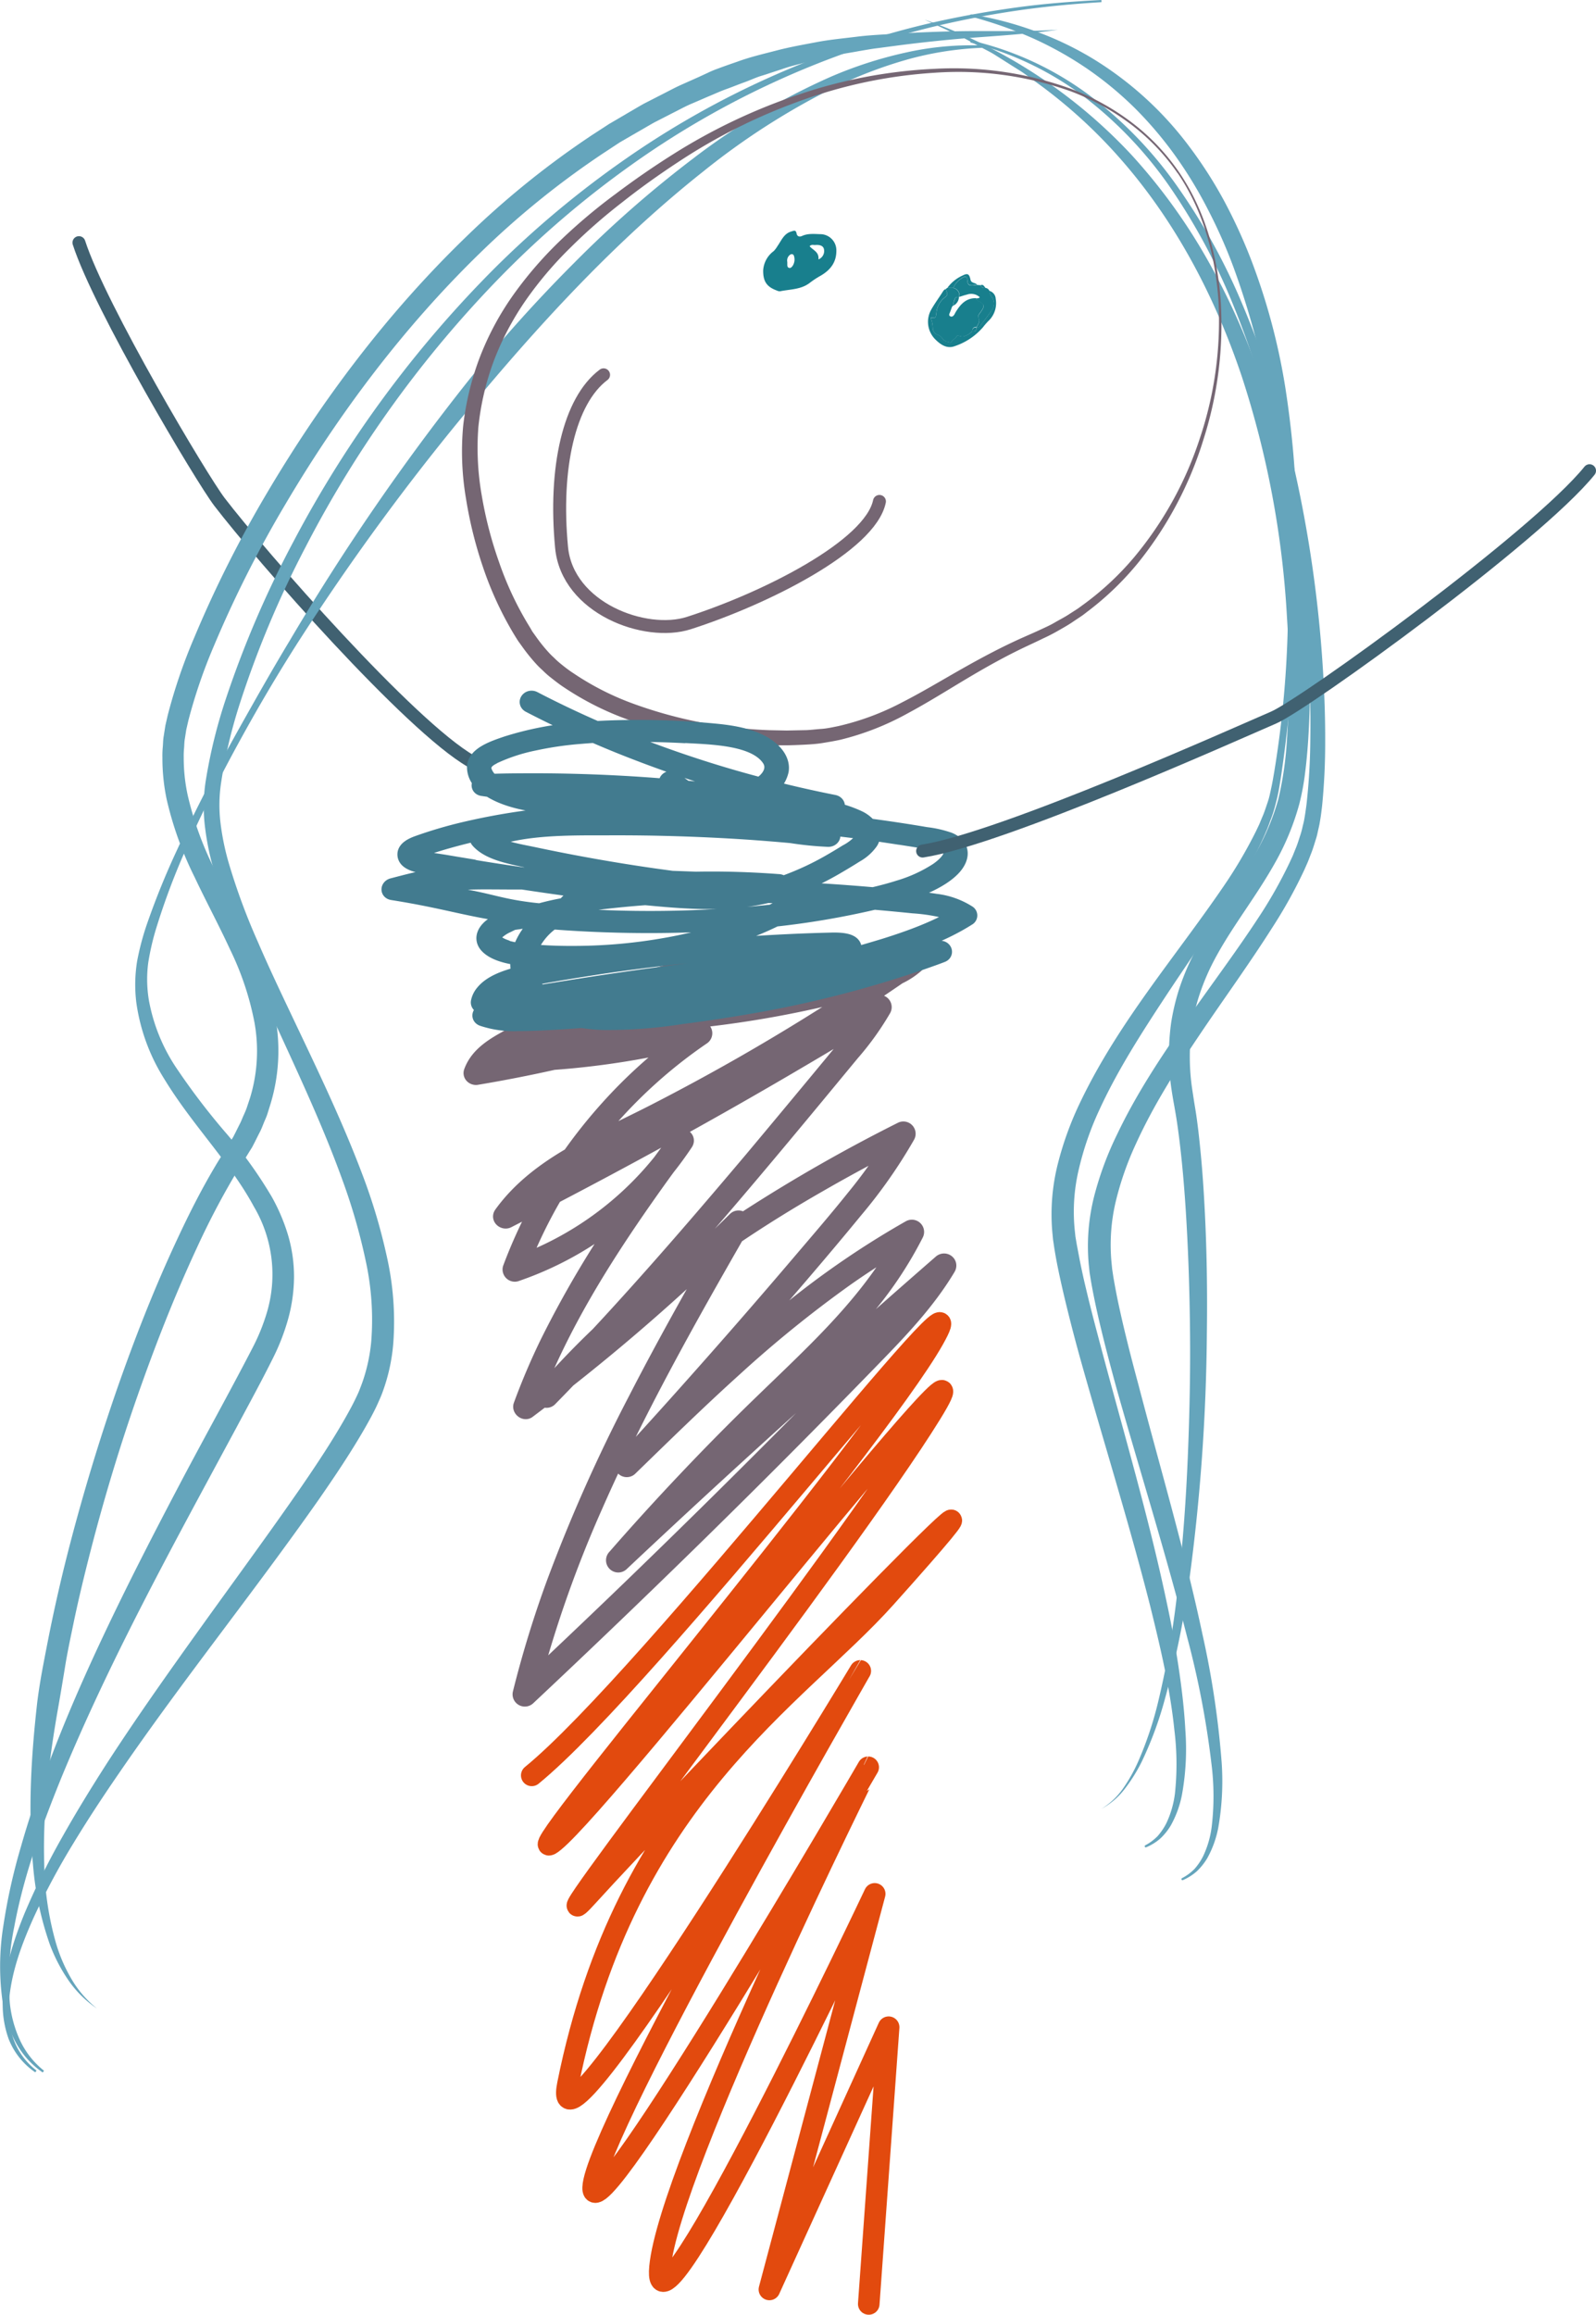 <svg xmlns="http://www.w3.org/2000/svg" viewBox="0 0 369.98 536.41"><defs><style>.cls-1,.cls-4,.cls-6,.cls-7,.cls-8{fill:none;stroke-linecap:round;stroke-linejoin:round;}.cls-1{stroke:#406171;}.cls-1,.cls-4{stroke-width:3px;}.cls-2{fill:#65a5bc;}.cls-3{fill:#187f8d;}.cls-4,.cls-6{stroke:#756673;}.cls-5{fill:#756673;}.cls-6,.cls-7{stroke-width:4px;}.cls-7{stroke:#427b8f;}.cls-8{stroke:#e24a0e;stroke-width:5px;}</style></defs><g id="Lag_2" data-name="Lag 2"><g id="nye_streger" data-name="nye streger"><path class="cls-1" d="M18.3,56.23c4.83,15,28.54,54.82,32.59,60.1,9.53,12.43,44.15,52,58.35,60.1"/><path class="cls-2" d="M255.35.5c-6.52.4-13,1-19.48,1.94S223,4.62,216.65,6.12A203.54,203.54,0,0,0,146,38.47,223.72,223.72,0,0,0,116.35,63.8a261.58,261.58,0,0,0-45.53,63,231.75,231.75,0,0,0-15.1,35.86,116.64,116.64,0,0,0-4.47,18.75,34.73,34.73,0,0,0-.13,9.33,58.42,58.42,0,0,0,1.92,9.3,147.17,147.17,0,0,0,6.7,18.14c2.58,6,5.37,11.85,8.17,17.75,5.6,11.81,11.33,23.64,16,36a133.25,133.25,0,0,1,5.73,19.11,68.42,68.42,0,0,1,1.53,20.24,42.66,42.66,0,0,1-2.08,10.17c-.28.82-.57,1.65-.92,2.45s-.7,1.6-1.08,2.39c-.76,1.56-1.56,3-2.39,4.46-3.32,5.79-7,11.26-10.75,16.67C58.8,369,42.4,389.32,27.66,410.81c-3.7,5.37-7.28,10.8-10.65,16.36a165.07,165.07,0,0,0-9.18,17.14c-2.64,5.88-4.95,12-5.64,18.39A22.46,22.46,0,0,0,3,472.14a15.92,15.92,0,0,0,5.47,7.68l-.3.41A16.74,16.74,0,0,1,2,472.49,23.71,23.71,0,0,1,.7,462.58c.43-6.69,2.5-13.09,5-19.2a168.52,168.52,0,0,1,8.76-17.72c3.22-5.73,6.67-11.34,10.21-16.86,7.12-11,14.73-21.71,22.36-32.34s15.38-21.16,22.78-31.85c3.68-5.36,7.27-10.77,10.42-16.34.78-1.39,1.56-2.81,2.22-4.2.33-.68.66-1.37.93-2.08s.55-1.42.79-2.14a39.4,39.4,0,0,0,1.89-9,64,64,0,0,0-1.3-18.75,137.21,137.21,0,0,0-5.32-18.48c-4.38-12.17-9.91-24-15.36-35.87-2.73-5.95-5.46-11.91-8-18a152.72,152.72,0,0,1-6.68-18.71,62.7,62.7,0,0,1-1.94-9.91,38.82,38.82,0,0,1,.24-10.22,119.36,119.36,0,0,1,4.78-19.32,235.77,235.77,0,0,1,15.63-36.24,262.93,262.93,0,0,1,46.61-63.25A225.51,225.51,0,0,1,144.9,36.91,205,205,0,0,1,216.43,5.18c6.39-1.44,12.85-2.58,19.34-3.47S248.79.33,255.33,0Z"/><path class="cls-2" d="M228.14,11.06a75.27,75.27,0,0,0-17.87,2.75,102.38,102.38,0,0,0-16.84,6.44A166,166,0,0,0,163.07,39.7c-18.94,15-35.57,32.71-51.15,51.22a547.89,547.89,0,0,0-43.21,58.5q-4.89,7.7-9.41,15.6c-3,5.26-5.92,10.61-8.69,16s-5.38,10.88-7.81,16.43a162.37,162.37,0,0,0-6.38,17,58.45,58.45,0,0,0-2.06,8.68,29.46,29.46,0,0,0,.16,8.69,41.42,41.42,0,0,0,6.66,16.1,158.64,158.64,0,0,0,10.93,14.32A102.47,102.47,0,0,1,63,277.35a44.05,44.05,0,0,1,3.77,8.86,34,34,0,0,1,1.39,9.69,37.42,37.42,0,0,1-1.34,9.67,50.5,50.5,0,0,1-3.46,9c-2.74,5.51-5.66,10.84-8.53,16.21l-8.66,16.05c-11.51,21.38-22.79,42.89-32,65.26-4.53,11.19-8.68,22.61-10.87,34.44a60.9,60.9,0,0,0-1,17.85,27.25,27.25,0,0,0,2.39,8.54,19.45,19.45,0,0,0,5.51,6.94l-.3.41a20.07,20.07,0,0,1-6.19-6.85,28.62,28.62,0,0,1-3-8.8,59.1,59.1,0,0,1,.09-18.49,135.88,135.88,0,0,1,4-18q2.52-8.85,5.76-17.45C14.77,399.16,19.7,388,24.94,377s10.84-21.87,16.51-32.65,11.63-21.43,17.16-32.13a46.36,46.36,0,0,0,3.24-8,30.88,30.88,0,0,0-3-24.61c-5.55-10.29-14.37-19-20.85-29.71a44.68,44.68,0,0,1-6.41-17.67,34,34,0,0,1,.2-9.5,60.88,60.88,0,0,1,2.42-9,180,180,0,0,1,6.94-17c2.53-5.56,5.28-11,8.07-16.42S55,169.57,58,164.25,64,153.7,67.16,148.46A530.5,530.5,0,0,1,108.6,88.18,346,346,0,0,1,133.12,60.9a260.87,260.87,0,0,1,27.63-24.22,156.53,156.53,0,0,1,31.61-18.79,95.6,95.6,0,0,1,17.52-5.69,69.32,69.32,0,0,1,18.26-1.64Z"/><path class="cls-2" d="M245.26,6.9c-6.15.86-12.38,1.3-18.57,1.75s-12.34,1.09-18.48,1.88l-4.61.61c-1.54.18-3,.46-4.56.72-3,.56-6.06.93-9,1.77s-5.95,1.39-8.84,2.42l-4.35,1.42c-1.47.41-2.85,1.09-4.28,1.6s-2.85,1.1-4.28,1.61-2.82,1.17-4.23,1.74l-4.2,1.81c-1.39.63-2.73,1.37-4.1,2.05l-4.08,2.09c-1.33.75-2.64,1.53-4,2.3l-4,2.32-3.83,2.52a198.31,198.31,0,0,0-28.56,23.11C93.7,75.72,78.74,95.57,66.21,116.77a266.26,266.26,0,0,0-16.62,32.91,122.34,122.34,0,0,0-5.91,17.24l-.5,2.17-.33,2.12c-.13.7-.12,1.44-.18,2.16a17.82,17.82,0,0,0-.08,2.19,40.89,40.89,0,0,0,.92,8.72,76.56,76.56,0,0,0,6.1,16.93c2.61,5.53,5.57,11,8.22,16.74A72.66,72.66,0,0,1,63.9,236.2a42.49,42.49,0,0,1-1.17,19.56L62,258.1c-.24.78-.61,1.51-.91,2.27s-.6,1.53-1,2.25L59,264.79l-.56,1.08-.63,1L56.51,269c-.83,1.36-1.63,2.57-2.41,3.9a183.14,183.14,0,0,0-8.47,16.29c-5.19,11.16-9.69,22.68-13.77,34.33S24.2,347,21.1,359c-1.55,6-3,12-4.23,18-.62,3-1.26,6-1.76,9.08s-1,6.08-1.53,9.11c-2.16,12.1-3.69,24.39-3.33,36.67A71.58,71.58,0,0,0,12.89,450a36.93,36.93,0,0,0,3.58,8.44,24.6,24.6,0,0,0,6,7,24.88,24.88,0,0,1-6.62-6.56,38.18,38.18,0,0,1-4.33-8.37A73.61,73.61,0,0,1,7.64,432c-1.17-12.54-.41-25.13,1-37.58.39-3.11.92-6.19,1.51-9.27s1.18-6.14,1.82-9.2q1.92-9.18,4.29-18.25Q21,339.56,27.14,321.86c4.12-11.79,8.67-23.43,14-34.8,2.65-5.69,5.48-11.29,8.72-16.75.79-1.35,1.7-2.73,2.49-4l1.15-1.91.58-.95.51-1,1-2c.35-.66.59-1.35.89-2s.6-1.34.81-2l.69-2.08A37.18,37.18,0,0,0,59,237a67.55,67.55,0,0,0-5.68-17c-2.55-5.54-5.5-11-8.19-16.7a81.36,81.36,0,0,1-6.48-18,46.14,46.14,0,0,1-1-9.76,20.32,20.32,0,0,1,.09-2.47c.07-.82.06-1.64.21-2.47l.39-2.48.54-2.37a125.64,125.64,0,0,1,6.15-18A269.38,269.38,0,0,1,61.9,114.23c12.74-21.54,27.94-41.72,46-59.2a203.48,203.48,0,0,1,29.28-23.69l4-2.6,4.08-2.39c1.36-.79,2.71-1.6,4.09-2.37l4.21-2.15c1.41-.71,2.79-1.47,4.23-2.12l4.33-1.93,2.16-1a21.9,21.9,0,0,1,2.19-.9c1.48-.56,3-1.08,4.47-1.59,3-1.1,6.06-1.8,9.12-2.6s6.17-1.34,9.26-1.93,6.24-.87,9.36-1.26S204.84,8,208,7.8c6.21-.37,12.45-.6,18.68-.6S239.05,7.28,245.26,6.9Z"/><path class="cls-2" d="M225.23,3.35a81.08,81.08,0,0,1,14.49,3.78,74.88,74.88,0,0,1,13.63,6.47,79.66,79.66,0,0,1,22.33,20.34,99.11,99.11,0,0,1,8.19,12.79,122,122,0,0,1,6.28,13.78,147.85,147.85,0,0,1,7.78,29.12,227.35,227.35,0,0,1,2.68,29.88c.14,5,.13,10,0,15s-.3,9.95-.59,14.92c-.58,9.94-1.49,19.85-2.94,29.72-.18,1.23-.38,2.46-.59,3.7s-.52,2.49-.84,3.71-.7,2.45-1.17,3.62c-.22.59-.43,1.19-.66,1.78l-.75,1.74A108.73,108.73,0,0,1,286,206.92c-5.24,8.52-11,16.68-16.41,24.92s-10.72,16.58-14.76,25.4a70.52,70.52,0,0,0-4.71,13.58,42.53,42.53,0,0,0-1,14l.18,1.72.3,1.79.68,3.58c.47,2.39,1,4.78,1.58,7.17,1.13,4.79,2.42,9.56,3.69,14.34,5.1,19.12,10.75,38.22,14.88,57.75q1.59,7.32,2.72,14.74c.75,4.95,1.36,9.93,1.63,14.95A59.23,59.23,0,0,1,274,415.9a23.85,23.85,0,0,1-2.62,7.18,14,14,0,0,1-2.43,3,11.89,11.89,0,0,1-3.24,2,.25.25,0,0,1-.33-.13.26.26,0,0,1,.11-.32h0a11.58,11.58,0,0,0,2.88-2.15,14.46,14.46,0,0,0,2-2.95,22.52,22.52,0,0,0,2-6.91,63.85,63.85,0,0,0-.12-14.62c-1-9.77-3.29-19.41-5.66-29-4.87-19.16-10.82-38.07-16.19-57.24q-2-7.2-3.74-14.51c-.57-2.44-1.12-4.89-1.61-7.37q-.36-1.86-.66-3.75l-.28-1.89-.19-2a47.69,47.69,0,0,1,1.32-15.6,75.53,75.53,0,0,1,5.28-14.42c8.82-18.38,22-33.52,33.12-49.82a105.84,105.84,0,0,0,7.47-12.68l.79-1.65c.24-.56.46-1.12.7-1.69.5-1.11.85-2.27,1.25-3.42s.62-2.32.88-3.52.46-2.42.67-3.64a239.38,239.38,0,0,0,3-29.53c.2-4.95.24-9.9.16-14.85s-.36-9.88-.74-14.81a239.35,239.35,0,0,0-4-29.28A184.21,184.21,0,0,0,286,62.08a118,118,0,0,0-5.9-13.37,98.7,98.7,0,0,0-7.55-12.47,88.23,88.23,0,0,0-9.4-11.11,80.84,80.84,0,0,0-11.25-9.29,82.58,82.58,0,0,0-12.82-7.13,97.68,97.68,0,0,0-14-4.87.25.25,0,0,1,.1-.49Z"/><path class="cls-2" d="M225.24,9.41a73.38,73.38,0,0,1,27,12.45A94.15,94.15,0,0,1,273,43.31a142.79,142.79,0,0,1,14.55,26.14,211.78,211.78,0,0,1,9.82,28.26,293.74,293.74,0,0,1,9.4,59c.28,5,.45,10,.43,15a149.18,149.18,0,0,1-.71,15c-.15,1.27-.3,2.53-.53,3.8-.09.64-.26,1.28-.4,1.92s-.27,1.29-.47,1.9c-.39,1.23-.75,2.49-1.24,3.68-.23.59-.45,1.2-.7,1.79l-.77,1.75A110.56,110.56,0,0,1,295,214.86c-5.37,8.47-11.23,16.51-16.75,24.7s-10.81,16.51-14.84,25.33a71.72,71.72,0,0,0-4.76,13.54,43.55,43.55,0,0,0-1,13.94l.17,1.73.27,1.79c.2,1.19.42,2.39.65,3.59.46,2.39,1,4.79,1.55,7.18,1.12,4.79,2.36,9.57,3.65,14.35,5,19.15,10.68,38.25,14.82,57.76a209.22,209.22,0,0,1,4.44,29.64,62.36,62.36,0,0,1-.77,15.06,23.7,23.7,0,0,1-2.58,7.17,14.46,14.46,0,0,1-2.4,3,12.19,12.19,0,0,1-3.23,2.05.26.26,0,0,1-.33-.13.25.25,0,0,1,.12-.32h0a11.68,11.68,0,0,0,2.89-2.13,13.66,13.66,0,0,0,2-2.95,22.32,22.32,0,0,0,2-6.91,59.78,59.78,0,0,0-.08-14.64,207.86,207.86,0,0,0-5.56-29c-4.87-19.17-10.82-38.08-16.25-57.24-1.32-4.8-2.61-9.61-3.78-14.49q-.89-3.65-1.64-7.36c-.25-1.23-.48-2.48-.7-3.73l-.3-1.89-.21-2a47,47,0,0,1,1.25-15.62A75.33,75.33,0,0,1,259,262.8c4.38-9.19,9.94-17.59,15.63-25.77s11.68-16.11,17.07-24.33A104.79,104.79,0,0,0,298.9,200l.76-1.64c.23-.55.44-1.11.67-1.66.47-1.11.8-2.24,1.17-3.37a17,17,0,0,0,.45-1.7c.13-.57.3-1.13.39-1.72.22-1.17.38-2.37.54-3.57a145.85,145.85,0,0,0,.87-14.67c.08-4.93,0-9.86-.24-14.79a290.24,290.24,0,0,0-8.57-58.55,208.59,208.59,0,0,0-9.24-28.11,142.4,142.4,0,0,0-13.93-26.06,92.9,92.9,0,0,0-20.14-21.5A72.72,72.72,0,0,0,225.12,9.89a.24.24,0,0,1-.18-.3A.24.24,0,0,1,225.24,9.41Z"/><path class="cls-2" d="M214.32,4.54a119.71,119.71,0,0,1,48,31.37,132.9,132.9,0,0,1,17.12,23.46,161.2,161.2,0,0,1,12.12,26.41,196,196,0,0,1,7.7,28,232.67,232.67,0,0,1,3.84,28.8,212.3,212.3,0,0,1,.15,29.09c-.17,2.43-.38,4.86-.69,7.3a56.39,56.39,0,0,1-1.37,7.39,59.48,59.48,0,0,1-5.75,13.83c-4.86,8.62-11,16-15,24.37A54.23,54.23,0,0,0,277.9,231a47.31,47.31,0,0,0-1.57,6.63,51.33,51.33,0,0,0-.11,13.68c.15,1.14.34,2.29.51,3.43s.4,2.42.58,3.63c.35,2.41.63,4.83.87,7.24.5,4.82.83,9.64,1.08,14.46.51,9.64.64,19.28.51,28.91a451.24,451.24,0,0,1-4.13,57.59,210.12,210.12,0,0,1-5.91,28.28,84.34,84.34,0,0,1-5.12,13.53,37.88,37.88,0,0,1-3.85,6.14,17,17,0,0,1-5.45,4.67,16.85,16.85,0,0,0,5.15-4.9,37.26,37.26,0,0,0,3.46-6.24,82.28,82.28,0,0,0,4.53-13.55,208.77,208.77,0,0,0,4.76-28.25c1.07-9.5,1.74-19,2.14-28.6s.61-19.12.52-28.68-.39-19.12-1-28.64c-.31-4.76-.7-9.52-1.24-14.23-.27-2.36-.57-4.71-.93-7-.19-1.16-.39-2.32-.6-3.47s-.42-2.45-.6-3.68a54.68,54.68,0,0,1,0-15,52.91,52.91,0,0,1,1.72-7.37,56.6,56.6,0,0,1,2.77-7c4.3-9,10.52-16.59,15-24.71a54.63,54.63,0,0,0,5.34-12.65,78.63,78.63,0,0,0,2-13.77c.33-4.72.47-9.46.48-14.21s-.16-9.49-.47-14.23a217.89,217.89,0,0,0-10.5-55.85c-6.05-18-14.94-35.12-27.39-49.53a117,117,0,0,0-21.07-19.17c-1-.69-1.91-1.44-2.93-2.07l-3-1.89-3-1.9c-1-.62-2.1-1.13-3.15-1.71l-3.16-1.7-1.59-.85c-.53-.26-1.08-.49-1.63-.74Z"/><path class="cls-3" d="M176.92,62.61a6,6,0,0,1,2.44-4.42,6.06,6.06,0,0,0,.87-1.16c.91-1.27,1.47-2.89,3.21-3.39.58-.17,1.05-.44,1.22.46.13.72.69.85,1.27.58,1.44-.66,3-.43,4.45-.41a3.74,3.74,0,0,1,3.5,3.88c0,2.71-1.45,4.46-3.62,5.73a20.72,20.72,0,0,0-2.48,1.62c-2.06,1.63-4.58,1.51-6.94,2a1.62,1.62,0,0,1-.8-.19C177.72,66.46,176.87,65.17,176.92,62.61Zm12.81-2.5A2.08,2.08,0,0,0,191,57.7c-.23-.9-1.24-1-2.09-.92-.4,0-.86-.17-1.22.29C188.5,58,189.91,58.38,189.73,60.11Zm-7.22.62c0,.18,0,.35,0,.52,0,.33,0,.7.39.82s.61-.16.83-.43a2.7,2.7,0,0,0,.35-2.24c-.1-.53-.58-.65-1-.31A1.66,1.66,0,0,0,182.51,60.73Z"/><path class="cls-3" d="M219.23,67l.33-.27,1.39,0a1.77,1.77,0,0,1,1.41,2.09l-.06,0c-.46,0-.85,0-1,.54a3.61,3.61,0,0,0-.31,1.41l0,0-.29.32c-.15.41-.29.82-.45,1.22s-.4.79.06,1,.79-.16,1-.55c.06-.1.1-.2.15-.3,1.12-1.86,2.43-3.44,4.89-3.36,0,.22.09.44.32.55,1.62.81,1.7,1.17.65,2.65-.28.4-.72.83-.48,1.33.41.87-.07,1.47-.46,2.12l0,0c-.65,0-1,.33-1,1A4.06,4.06,0,0,1,223.27,78c-.58.08-1.27-.4-1.45-.09-.34.56-.93.79-1.24,1.32-.22.38-.58,0-.89,0-1.06-.11-1.32-1.31-2.21-1.58a1.72,1.72,0,0,1-1.24-1.56,6.83,6.83,0,0,0-.51-2.48c1.28.09,1.15.07,1.34-1a5,5,0,0,1,1.7-3.47C219.78,68.35,219.77,68.34,219.23,67Z"/><path class="cls-3" d="M219.23,67c.54,1.33.55,1.34-.46,2.11a5,5,0,0,0-1.7,3.47c-.19,1.1-.06,1.12-1.34,1a6.83,6.83,0,0,1,.51,2.48,1.72,1.72,0,0,0,1.24,1.56c.89.27,1.15,1.47,2.21,1.58.31,0,.67.36.89,0,.31-.53.9-.76,1.24-1.32.18-.31.87.17,1.45.09a4.06,4.06,0,0,0,2.07-1.17c.73.09,1.08-.2,1-1l0,0c.27,0,.6.06.78-.18,1-1.29,2-2.57,2.86-3.91a2.46,2.46,0,0,0,.05-2.67,3.2,3.2,0,0,1-.69-1.64,2,2,0,0,1,1.48,1.84,5.7,5.7,0,0,1-1.47,4.93,13.89,13.89,0,0,0-1.44,1.62,14.84,14.84,0,0,1-6.54,4.41c-1.82.71-3.33-.31-4.61-1.61a5.75,5.75,0,0,1-.86-6.89c.8-1.39,1.75-2.68,2.59-4C218.7,67.39,218.86,67.09,219.23,67Z"/><path class="cls-3" d="M229.37,67.42a3.2,3.2,0,0,0,.69,1.64,2.46,2.46,0,0,1-.05,2.67c-.9,1.34-1.89,2.62-2.86,3.91-.18.24-.51.18-.78.18.39-.65.87-1.25.46-2.12-.24-.5.2-.93.48-1.33,1.05-1.48,1-1.84-.65-2.65-.23-.11-.27-.33-.32-.55.25-.07.56,0,.79-.29a2.92,2.92,0,0,0-3-.6c-.59.13-1.16.34-1.74.52A1.75,1.75,0,0,0,221,66.72,4.86,4.86,0,0,1,223,64.45c.84-.54,1.23-.37,1.26.59s.45,1.17,1.24,1.11c.33,0,.65-.08,1-.12l.82.06a.94.94,0,0,0,1.15.63A1.13,1.13,0,0,1,229.37,67.42Z"/><path class="cls-3" d="M226.5,66c-.33,0-.65.1-1,.12-.79.06-1.2-.2-1.24-1.11s-.42-1.13-1.26-.59A4.86,4.86,0,0,0,221,66.72l-1.39,0a8.81,8.81,0,0,1,3.55-2.88c1.12-.57,1.52-.38,1.8.89C225.12,65.72,226.12,65.43,226.5,66Z"/><path class="cls-3" d="M228.47,66.72a.94.94,0,0,1-1.15-.63C228,65.81,228.13,66.43,228.47,66.72Z"/><path class="cls-3" d="M222.3,68.84a2.31,2.31,0,0,1-1.31,2,3.61,3.61,0,0,1,.31-1.41C221.45,68.82,221.84,68.79,222.3,68.84Z"/><path class="cls-3" d="M226.33,75.86c.09.76-.26,1-1,1C225.38,76.19,225.68,75.85,226.33,75.86Z"/><path class="cls-3" d="M221,70.82l-.29.32Z"/><path class="cls-4" d="M139.92,86.86c-8,6-11.49,21.61-9.74,40,1.34,14.07,19.4,20.77,29.49,17.53,17.77-5.7,42.05-17.89,44.2-28.19"/><path class="cls-5" d="M273.3,39.87c6.07,8.87,9,19.56,9.7,30.2a87.28,87.28,0,0,1-4,31.72,85.67,85.67,0,0,1-15,28.43,68.23,68.23,0,0,1-11.69,11.34c-.55.41-1.07.85-1.64,1.23l-1.71,1.14c-1.12.79-2.32,1.46-3.51,2.14a40.79,40.79,0,0,1-3.66,1.89c-1.26.62-2.43,1.16-3.62,1.72-4.75,2.22-9.34,4.78-13.89,7.49s-9.07,5.57-13.88,8.15a63.09,63.09,0,0,1-15.51,6.09c-1.38.31-2.78.54-4.18.77s-2.85.32-4.22.39-2.74.12-4.11.15l-4.11,0a111.39,111.39,0,0,1-16.37-1.63,93.25,93.25,0,0,1-16-4.21,67.47,67.47,0,0,1-15-7.49c-1.2-.77-2.33-1.67-3.47-2.57a21,21,0,0,1-1.66-1.5,20,20,0,0,1-1.6-1.59,43.52,43.52,0,0,1-2.76-3.39l-1.26-1.75c-.4-.6-.76-1.21-1.13-1.81a79.49,79.49,0,0,1-7-15.19,96.2,96.2,0,0,1-4-16.07,64.88,64.88,0,0,1-.65-16.8,65.17,65.17,0,0,1,4-16.29,66.09,66.09,0,0,1,8-14.62A89.77,89.77,0,0,1,130.2,55.44,130,130,0,0,1,142.63,45c4.32-3.25,8.72-6.3,13.29-9.18a134.27,134.27,0,0,1,29.14-13.87,114.4,114.4,0,0,1,31.58-6,79.76,79.76,0,0,1,31.61,4.63,56.13,56.13,0,0,1,14,7.72A49.87,49.87,0,0,1,273.3,39.87Zm-.33.23a49.25,49.25,0,0,0-11-11.43,55.43,55.43,0,0,0-13.94-7.58,77.84,77.84,0,0,0-31.36-4.23,110.83,110.83,0,0,0-31.11,6.5,131.76,131.76,0,0,0-28.45,14.26c-4.44,2.92-8.77,6-12.95,9.32a128.79,128.79,0,0,0-12,10.52,86.22,86.22,0,0,0-10.28,12.13,65.54,65.54,0,0,0-7.39,14,62.42,62.42,0,0,0-3.6,15.43,63.61,63.61,0,0,0,.79,15.82,92.08,92.08,0,0,0,4,15.4,75,75,0,0,0,6.7,14.38c.35.56.69,1.13,1,1.69l1.15,1.61a36.56,36.56,0,0,0,2.48,3.07,16.7,16.7,0,0,0,1.39,1.4,18.28,18.28,0,0,0,1.45,1.33c1,.82,2.07,1.65,3.18,2.36a63.68,63.68,0,0,0,14.15,7.13,102.52,102.52,0,0,0,31.16,6l4,.08,4-.08c1.32,0,2.63-.2,4-.29s2.62-.38,3.92-.64a60.5,60.5,0,0,0,14.85-5.51c4.74-2.42,9.29-5.18,13.94-7.81s9.36-5.14,14.24-7.3c1.22-.54,2.45-1.07,3.65-1.63s2.42-1.09,3.56-1.76,2.34-1.26,3.44-2l1.67-1.07c.56-.36,1.08-.78,1.62-1.16a66.87,66.87,0,0,0,11.61-10.82,83.22,83.22,0,0,0,15.33-27.72,85.34,85.34,0,0,0,4.31-31.39C281.84,59.53,279,48.92,273,40.1Z"/><path class="cls-6" d="M218.27,292.69q-15,13.06-29.79,26.34t-29.39,26.78l-2,1.85q8-8.54,16.26-16.75c9.14-9.05,18.82-17.63,27.08-27.52a89.62,89.62,0,0,0,11.69-17.5.84.84,0,0,0-1.14-1.14,203.72,203.72,0,0,0-27.58,18.83c-7.45,6-14.58,12.31-21.54,18.83q5.35-6,10.67-12.09c8.64-9.9,17.26-19.84,25.59-30a115.77,115.77,0,0,0,12-17.13A.84.84,0,0,0,209,262a376,376,0,0,0-35.18,20.06l-1.79,1.17a.84.84,0,0,0-1.41-.49c-1.63,1.62-3.28,3.22-4.93,4.81q-7.83,5.48-15.23,11.54,4.26-4.75,8.46-9.58C169.15,277.84,179.12,265.93,189,254l8.31-10.05a65.52,65.52,0,0,0,7.29-10.15.84.84,0,0,0-1.15-1.14Q186.91,242.76,170,252.39t-33.89,18.66l-6.09,3.21c.83-1.34,1.69-2.67,2.58-4l.9-1.29c5.68-3.29,11.79-6,17.47-8.88q20.58-10.45,40.16-22.75,8.66-5.43,17.08-11.22a16.9,16.9,0,0,0,4.77-3.32c.64-.66-.21-1.88-1-1.32q-2.3,1.62-4.61,3.19a26.45,26.45,0,0,1-3.33,1.31c-3.21,1.05-6.51,1.88-9.78,2.7Q184,231.29,173.47,233c-.91.15-1.81.29-2.72.42q3.47-1.29,6.9-2.65a.84.84,0,0,0-.44-1.61,213,213,0,0,0-27.11,6.38c-5.38.35-10.77.65-16.11,1.46a56.12,56.12,0,0,0-10.4,2.51q3.51-1.78,7.09-3.4a175.31,175.31,0,0,1,24-8.79q7-2,14.21-3.44c1.06-.21.61-1.82-.44-1.61a178.47,178.47,0,0,0-49.94,18c-3.6,1.95-7.51,4.09-9,8.14-.25.66.46,1.12,1,1q8.92-1.49,17.77-3.47a190,190,0,0,0,29.9-4.59A115.37,115.37,0,0,0,141,257a118.27,118.27,0,0,0-8.69,10.9c-6.07,3.54-11.73,7.82-15.87,13.58-.52.73.47,1.48,1.15,1.14q4.05-2.07,8.09-4.16c-.22.41-.45.82-.67,1.24a115.63,115.63,0,0,0-6.49,14.3.84.84,0,0,0,1,1,77,77,0,0,0,26.79-15.78,241.72,241.72,0,0,0-19.12,32A156.2,156.2,0,0,0,121,325.77c-.23.66.65,1.38,1.23,1q1.92-1.44,3.81-2.89a.78.78,0,0,0,1.24.11c1.43-1.46,2.86-2.92,4.27-4.4q15.48-12.19,29.91-25.65,2.69-2.5,5.34-5.05l.5-.36c-6.75,11.81-13.42,23.68-19.64,35.78a372.77,372.77,0,0,0-19.07,42.86,249.55,249.55,0,0,0-7.74,25.26.84.84,0,0,0,1.4.81q20.25-19,40.06-38.43t38.94-39.11c6.65-6.83,13.38-13.72,18.3-21.95C220.09,292.86,219,292.09,218.27,292.69Zm-63.67,5.25q-7,6.3-14.21,12.32Q147.22,303.79,154.6,297.94Zm13.62-65.42c-1.75.63-3.52,1.26-5.29,1.86-1.48.17-3,.32-4.46.46q3.81-1,7.65-1.86Zm-16.89,4.57c1.49-.1,3-.22,4.47-.34q-10.62,3.38-21.45,6,7.92-3.15,16.06-5.64Zm-39.56,10.39a11,11,0,0,1,3-3.06.79.79,0,0,0,1.22.68c8.18-5.5,18-6.82,27.69-7.52q-3.45,1.18-6.85,2.47-5.44,2.07-10.77,4.44a.61.61,0,0,0-.33.3l-.51.11Q118.51,246.33,111.77,247.48Zm38.83,2.21a113.63,113.63,0,0,1,12.12-9.53.84.84,0,0,0-.65-1.53,187.68,187.68,0,0,1-21.53,4.31q11.49-3,22.72-6.89l.16-.06a243.7,243.7,0,0,0,29.86-5.31c2.87-.7,5.76-1.41,8.6-2.25q-14.37,9.58-29.37,18.18-10.12,5.79-20.5,11.12c-5.4,2.77-10.91,5.32-16.25,8.19A114.71,114.71,0,0,1,150.6,249.69Zm-30.39,29.67a47.51,47.51,0,0,1,9.88-8.26c-1,1.53-2,3.08-2.9,4.65Q123.71,277.56,120.21,279.36Zm29.34-1.89q2.47-3.53,5-7,2.2-2.76,4.16-5.71c.61-.91-.82-1.69-1.44-.84q-2,2.7-4,5.43A75.55,75.55,0,0,1,129,289.17a72,72,0,0,1-8.3,3.64,112.87,112.87,0,0,1,7.67-15.8q11.82-6.17,23.52-12.57,17-9.28,33.64-19.1,8-4.69,15.86-9.5a74.29,74.29,0,0,1-4.76,6.3c-2.4,2.93-4.82,5.84-7.24,8.76q-7.41,8.94-14.86,17.84c-10,11.84-20.06,23.57-30.48,35q-2.59,2.85-5.22,5.67-5,4.77-9.67,9.9-2.76,2.16-5.55,4.28C130,307.08,139.42,291.93,149.55,277.47ZM182.85,332q-19.44,19.58-39.33,38.71-10.1,9.7-20.31,19.3a276.28,276.28,0,0,1,14.61-41.29c6.3-14.34,13.54-28.25,21.12-42,3.79-6.86,7.67-13.67,11.57-20.47,6.3-4.25,12.77-8.24,19.35-12,5.74-3.31,11.56-6.45,17.45-9.48a116.21,116.21,0,0,1-9.18,12.88c-4,5-8.24,9.91-12.41,14.81q-12.85,15.11-26.06,29.9-7.42,8.33-15,16.56a.84.84,0,0,0,1.19,1.18c8-7.77,15.93-15.54,24.2-23a276,276,0,0,1,25.94-21q6.48-4.56,13.33-8.56c-5.58,10.18-13.45,18.88-21.66,27-4.54,4.5-9.19,8.88-13.75,13.35q-7.65,7.51-15,15.29-8.27,8.73-16.18,17.8a.83.83,0,0,0,1.18,1.18q14.47-13.62,29.16-27t29.57-26.59q6-5.32,12.06-10.61a138.7,138.7,0,0,1-12.6,14.38Q192.54,322.27,182.85,332Z"/><path class="cls-7" d="M224.32,211.75a17.64,17.64,0,0,0-7.45-2.63c-3.3-.53-6.72-.78-10.07-1.09L206,208a60,60,0,0,0,6.91-2.24c3-1.23,6.13-2.83,8-4.91s2.23-4.66-1-6a24.73,24.73,0,0,0-5.26-1.19q-3.28-.56-6.6-1.06t-6.71-.95a7.13,7.13,0,0,0-2.23-1.77,27.52,27.52,0,0,0-7.68-2.34l1.84-.25c.84-.12.76-.95,0-1.1q-7.78-1.54-15.37-3.5a6.62,6.62,0,0,0,2.94-4.12c.38-2.32-1.42-4.54-3.94-6-3-1.73-6.78-2.44-10.56-2.83A186.27,186.27,0,0,0,140.1,169l-1.9.09-.43-.18q-7.25-3.18-14.1-6.74c-.86-.45-1.69.54-.85,1q6.18,3.21,12.69,6.12a73.64,73.64,0,0,0-17.94,3.28c-3.11,1.05-7,2.39-7.31,5a4.78,4.78,0,0,0,1.69,3.82c-.74.15-.91,1,0,1.09l1.67.24a11.43,11.43,0,0,0,1.12.67c5.43,2.92,13,3.24,19.62,3.84q5.63.49,11.3.91-7.19.13-14.3.7A152.13,152.13,0,0,0,108,192.39a101.19,101.19,0,0,0-11,3.22c-1.34.48-2.85,1.21-2.87,2.35s1.1,1.72,2.34,2.11a41.64,41.64,0,0,0,5.66,1.09l6.5,1.08,4.86.79c-5.24,0-.45,0-5.69.07-8.13.1-9.09.39-16.77,2.39-.71.19-.87,1,0,1.11,14.7,2.34,18.78,4.51,33.73,5.94-1.28.57-9.18,1.2-10.25,1.92-1.86,1.23-2.88,3.07-1.28,4.66,1.35,1.35,3.8,2.07,6.06,2.45.37.07.75.12,1.13.18a11.69,11.69,0,0,0-.12,1.19,10.26,10.26,0,0,0,.32,3c-3.33.82-6.63,2-8.4,4.14a4.63,4.63,0,0,0-1.06,2.09c-.07.3.1.62.58.7l2,.32a5.76,5.76,0,0,0-2.13,1.84c-.19.28-.13.61.3.78a22.67,22.67,0,0,0,8.2,1.13c3.18,0,6.36-.18,9.52-.36,1.75-.1,3.49-.23,5.23-.36a42.31,42.31,0,0,0,5.05.47,110.4,110.4,0,0,0,17.93-1.34q9.72-1.25,19.27-3A255.07,255.07,0,0,0,214,222.61c1.44-.51,2.87-1,4.3-1.56.7-.26.41-1.11-.43-1.06q-6.63.38-13.27.86c7.08-2.16,14-4.67,19.7-8.3A.45.45,0,0,0,224.32,211.75Zm-15.8-18q3.15.48,6.29,1a14.5,14.5,0,0,1,4.74,1.23c2.93,1.74-.3,4.69-2.3,6a34.34,34.34,0,0,1-8.8,4c-1.94.62-3.95,1.15-6,1.63-5.46-.47-10.93-.87-16.42-1.15a6.81,6.81,0,0,0-2.23-1,69.06,69.06,0,0,0,10.3-5q2.15-1.25,4.2-2.55a9.9,9.9,0,0,0,3.32-2.95,2.76,2.76,0,0,0,.32-2.21C204.16,193.11,206.34,193.42,208.52,193.76Zm-81.23,18.41c-1.3-.09-2.6-.19-3.89-.3a60.25,60.25,0,0,1,7.24-1.77A31.56,31.56,0,0,0,127.29,212.17Zm.69,1.2a290.54,290.54,0,0,0,47.93-.25c-1.39.61-2.82,1.17-4.28,1.69a108.6,108.6,0,0,1-17.83,4.61,121.38,121.38,0,0,1-19.12,1.78c-3.24.05-6.48,0-9.7-.23l-2.63-.18A15,15,0,0,1,128,213.37Zm9-.61q-3.78-.18-7.55-.43a32.34,32.34,0,0,1,5.64-3c1.17-.17,2.35-.33,3.53-.48q5.46-.67,11-1.08c8,.77,16.35,1.46,24.33.27,1.36-.21,2.68-.47,4-.78l2.34.07,4.85.21a31.35,31.35,0,0,1-6.12,4.08A269.86,269.86,0,0,1,137,212.76Zm14.7-9.51q-14-2-27.75-4.91c-3.71-.79-8.58-1.48-11-3.75,8.37-3.14,18.6-3,27.88-3q16.32-.08,32.57,1c3.34.23,6.68.5,10,.8a77,77,0,0,0,8.62.87c.93,0,1.16-1,.22-1.13q-4.2-.47-8.41-.85a69.93,69.93,0,0,1-9.73-2.25q11.12.71,22.1,2c1.32.16,2.65.33,4,.51a2.06,2.06,0,0,1-.24,2.33,12.71,12.71,0,0,1-3.57,2.78c-1.35.84-2.73,1.67-4.14,2.47a65.57,65.57,0,0,1-9.17,4.33c-.51.2-1,.38-1.55.55l-.29,0a.87.87,0,0,0-.77-.43c-6.35-.48-12.76-.68-19.14-.56l-5.54-.2Zm6.39-19.34,1.37.89-3.57-.08q-6.21-.1-12.4-.41c-8-.39-16-1-23.89-2A365.53,365.53,0,0,1,158.09,183.91Zm3.94.91c-.36-.2-.71-.41-1.06-.63l1.65.18c1.1.11,2.19.24,3.28.36C164.62,184.8,163.32,184.83,162,184.82Zm2.62,1.09a42.65,42.65,0,0,0,6.19-.57q6.19.81,12.31,1.83c-5,.4-10.11.59-15.2.61q-2-.87-3.93-1.86Zm11.84-2.44q6.44,1.67,13,3.06l-1.94.22q-5.16-.92-10.36-1.69l-3.35-.47c.59-.2,1.17-.42,1.72-.67C175.89,183.78,176.2,183.63,176.49,183.47Zm-18.72,21.78c2.14.26,4.28.5,6.42.7l1,.09c-5.24.06-10.48.27-15.69.64l-3.29-.32a89.3,89.3,0,0,1,9.11-1ZM172,207.18a74.41,74.41,0,0,1-12.13.26l-1.71-.09Q165.06,207.08,172,207.18Zm5.33-1,.65-.07-.31.08Zm4.48.05.69.13-.95,0Zm-39.51-.26c-2.52-.3-5-.61-7.54-.94l-5.08-.68q9.89.13,19.75.43A72.11,72.11,0,0,0,142.28,205.93Zm1.22,1.27-2.46.25-.22,0c.54-.14,1.08-.28,1.63-.4Zm40.39,3.05a27.2,27.2,0,0,0,3-2.37.31.31,0,0,0,.11-.2q5.91.31,11.8.79l-1.09.23c-3.91.82-7.88,1.51-11.88,2.09-1.16.17-2.32.32-3.49.47C182.86,210.93,183.38,210.6,183.89,210.25ZM197,190.18a9.53,9.53,0,0,1,1.95,1.07q-8.41-1.06-16.91-1.78c-2.82-.24-5.67-.45-8.52-.64,4.49-.13,9-.4,13.42-.85l.58-.07A45.44,45.44,0,0,1,197,190.18Zm-38.3-20c6.78.36,16.28.58,19.73,5.39,1.46,2,.72,4.32-1.42,6-.26.2-.54.39-.83.57q-5.84-1.53-11.52-3.3c-8.28-2.58-16.33-5.52-24.06-8.79C146.59,169.82,152.67,169.91,158.67,170.22Zm-44.61,5a42,42,0,0,1,9.66-3.21,80.67,80.67,0,0,1,10.95-1.59c1-.09,2.06-.16,3.09-.23q5.3,2.31,10.79,4.39A271.7,271.7,0,0,0,174.62,183a18.1,18.1,0,0,1-3.88,1.2q-5.91-.76-11.86-1.33c-1-.66-1.88-1.34-2.76-2.05-.7-.56-1.87.26-1.18.81.42.34.85.67,1.28,1-10.37-.91-20.82-1.39-31.28-1.43-3.66,0-7.33,0-11,.13a5.23,5.23,0,0,1-2-2.92C111.73,177.05,112.54,176,114.06,175.24Zm16.82,10.5a78,78,0,0,1-9.36-1.27,27.12,27.12,0,0,1-4.24-1.28c7,.89,14,1.53,21,2q6.67.42,13.36.61c3.25.09,6.51.19,9.77.18,1.13.64,2.31,1.25,3.52,1.83-7.22-.06-14.44-.44-21.6-1Q137.09,186.35,130.88,185.74Zm-21.3,15.47c-2.11-.34-4.23-.69-6.34-1.05-1.84-.31-3.81-.52-5.58-1-1.33-.35-2.56-1.12-1.18-2a10.74,10.74,0,0,1,2-.84c.91-.31,1.84-.62,2.77-.91a128.6,128.6,0,0,1,22-4.65c15.23-2,31-1.85,46.35-1,1.77.67,3.61,1.27,5.48,1.8-5.38-.38-10.78-.68-16.18-.87s-11.09-.29-16.63-.29c-5.2,0-10.44,0-15.61.39a51,51,0,0,0-15.37,3.1c-.39.16-.53.51-.3.78,2,2.34,5.86,3.31,9.43,4.1q7.2,1.59,14.52,2.93,5.11.93,10.31,1.78h-.19q-11.94-.31-23.88-.42Q115.38,202.18,109.58,201.21Zm-6,6.16q-4.62-.69-9.24-1.43c5.86-1.2,4.65-1.54,10.75-1.65,7.59-.15,5.15-.14,12.74-.1l3.24,0,.79.12c5.76.87,11.53,1.68,17.33,2.37a46.07,46.07,0,0,0-4.6,1.57c-4.24.62-1.72,1.44-5.64,2.71q-.92.3-1.83.63C115.6,210.57,114.89,209.06,103.56,207.37Zm13.59,12.47c-2-.67-3.87-1.94-2.65-3.52a9.32,9.32,0,0,1,3-2.09,34,34,0,0,1,3.25-1.44l5.16.43a15.07,15.07,0,0,0-5.24,7.39A18.56,18.56,0,0,1,117.15,219.84Zm13.37,14c1.67-.06,3.33-.15,5-.26,7.77-.54,15.5-1.43,23.14-2.55q8.29-1.2,16.45-2.83-3.9,1-7.85,1.9A230.53,230.53,0,0,1,135,235,24.85,24.85,0,0,1,130.52,233.87Zm53-8.64a321.12,321.12,0,0,1-45.18,7c-3.38.28-6.78.48-10.18.54a14,14,0,0,1-2.1-1.41l3.11-.51q10.6-1.74,21.3-3.21,19.64-2.7,39.52-4.49c-.87.41-1.77.8-2.69,1.17Zm-58.26,7.29.41.29c-2.13,0-4.26-.08-6.38-.23,1.63-.34,3.28-.63,4.94-.9A12.51,12.51,0,0,0,125.27,232.52Zm67.43-10.73q-9.49.83-19,1.85-22,2.4-43.73,5.93l-5,.8a10.67,10.67,0,0,1-2.38-3.72c2.36-.52,4.8-.91,7.2-1.33,3.09-.52,6.18-1,9.29-1.48,12.52-1.87,25.2-3.19,38-4q5.31-.31,10.64-.51c1.78-.06,3.56-.12,5.34-.16.64,0,2.62-.13,3,.43A31.14,31.14,0,0,1,192.7,221.79ZM113,231.85c1-2.51,4.6-3.93,8-4.82a11.54,11.54,0,0,0,2.22,3.63c-1.52.26-3,.54-4.53.85a24.53,24.53,0,0,0-2.83.75C114.9,232.14,113.93,232,113,231.85Zm8.9,3.87a26.27,26.27,0,0,1-8.34-.69,7,7,0,0,1,2.61-1.59,92.9,92.9,0,0,0,11.45.5,21,21,0,0,0,3.48,1.37C128,235.51,124.94,235.64,121.87,235.72ZM164,233.31c-5.91.87-11.91,1.72-17.94,2.09-1.45.09-2.93.15-4.42.14,2.39-.25,4.78-.55,7.15-.88q9.44-1.31,18.6-3.36a170.42,170.42,0,0,0,17.14-4.64c1.2-.41,2.39-.84,3.55-1.3q5.7-1.4,11.29-3,7.23-.57,14.5-1a245.53,245.53,0,0,1-31.47,8.68C176.35,231.31,170.2,232.39,164,233.31Zm35-12-3.34.27c.35-.23.7-.46,1-.7s1.07-.64,1.08-1.09c0-1.83-3.84-1.71-5.55-1.66q-4.94.12-9.85.36c-13.3.64-26.54,1.88-39.61,3.69-6.44.9-12.88,1.89-19.21,3.12l-1.29.27a8.93,8.93,0,0,1-.15-3.59c2.19.21,4.44.28,6.61.35a126,126,0,0,0,20.29-1,117.28,117.28,0,0,0,19.25-4.13,70.79,70.79,0,0,0,11.44-4.46,192,192,0,0,0,23-3.93q4.51.39,9,.85a42.51,42.51,0,0,1,8.21,1.33,11.72,11.72,0,0,1,2.64,1.16c-5.15,3.14-11.28,5.41-17.54,7.36C203,220.11,201,220.7,199,221.27Z"/><path class="cls-1" d="M213.88,197.22c18.57-2.89,73.35-27.49,81.35-30.93,7.28-3.13,61-42,73.25-57.21"/><path class="cls-8" d="M123.27,411.42c27.38-22.34,107-125.76,93.13-101.08S115.27,437.63,128.51,426.69s107-131,87.24-99S119,458.39,136.38,439.18s123-129.38,68.85-68.94C184.45,393.42,145,416.57,131.65,483c-5,24.84,67.78-95.79,67.78-95.79S137.91,494,137.5,506.94s63.76-97.4,63.76-97.4S155.2,502,153,525.36s49.77-86.48,49.77-86.48l-24.41,91.67L206,469.78l-4.61,64.13"/></g></g></svg>